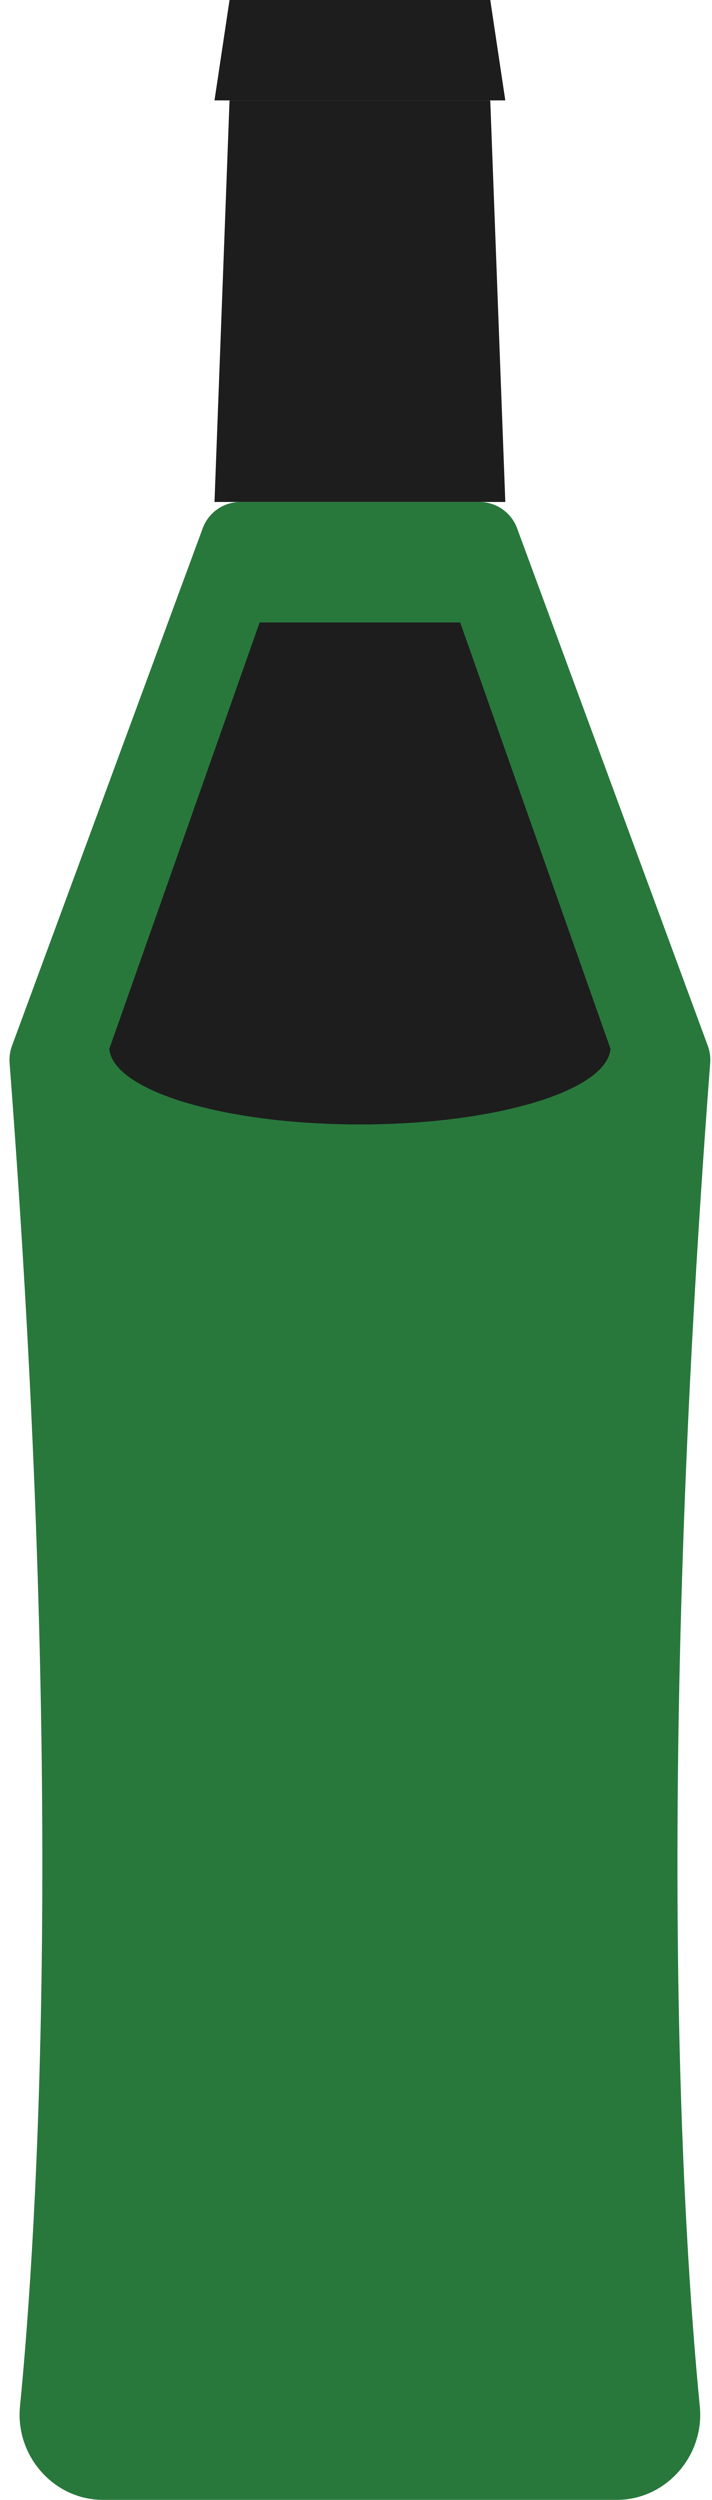 <svg width="71" height="249" viewBox="0 0 71 249" fill="none" xmlns="http://www.w3.org/2000/svg">
<path fill-rule="evenodd" clip-rule="evenodd" d="M51.564 52.616C50.984 51.044 49.486 50 47.811 50H23.966C22.291 50 20.794 51.044 20.214 52.616L1.191 104.18C0.992 104.72 0.913 105.307 0.956 105.881C6.44 177.733 3.745 221.773 1.992 239.7C1.513 244.602 5.354 249 10.279 249H61.498C66.424 249 70.264 244.602 69.785 239.7C68.032 221.773 65.338 177.733 70.821 105.881C70.865 105.307 70.786 104.72 70.586 104.18L51.564 52.616Z" fill="#28783C"/>
<path d="M22.889 10H48.889L50.389 50H21.389L22.889 10Z" fill="#1D1D1D"/>
<path d="M22.889 0H48.889L50.389 10H21.389L22.889 0Z" fill="#1D1D1D"/>
<path fill-rule="evenodd" clip-rule="evenodd" d="M45.89 62H25.89L10.89 104.5H10.902C11.328 108.665 22.352 112 35.889 112C49.426 112 60.451 108.665 60.876 104.5H60.89L45.89 62Z" fill="#1D1D1D"/>
</svg>
